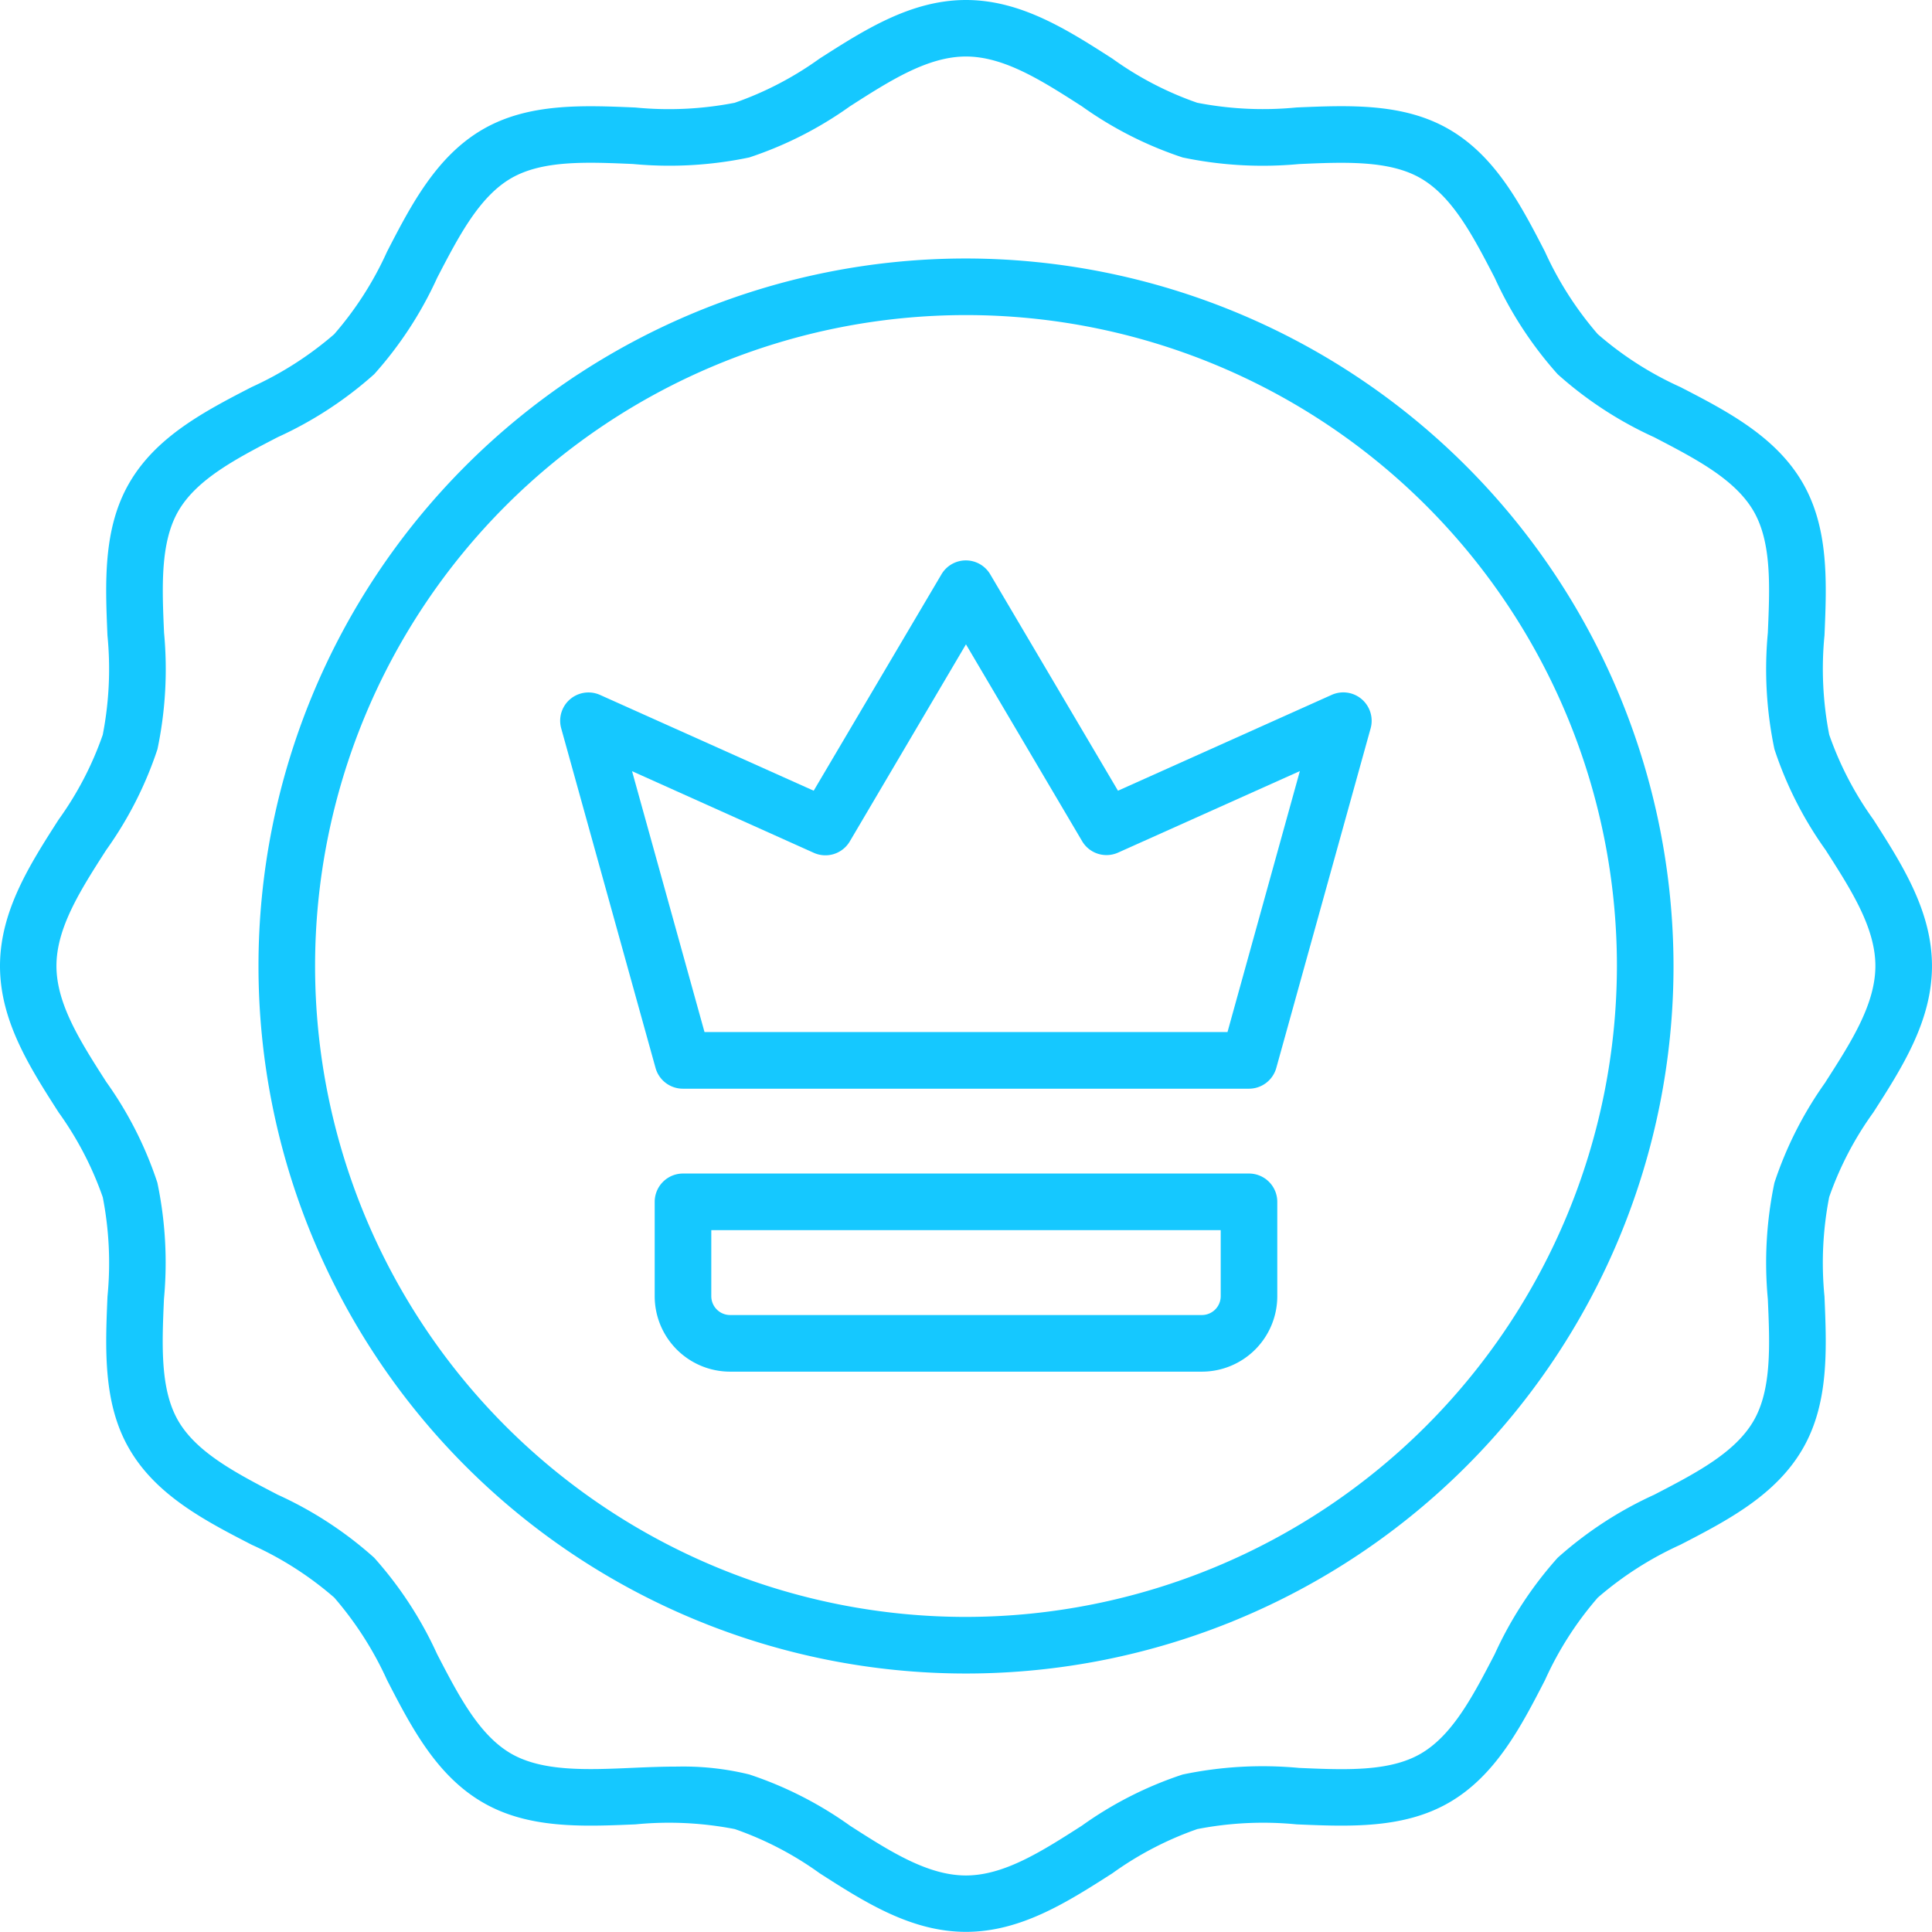<svg id="badge" xmlns="http://www.w3.org/2000/svg" width="93.092" height="93.092" viewBox="0 0 93.092 93.092">
  <path id="Path_16606" data-name="Path 16606" d="M90.266,39.488A16.031,16.031,0,0,1,88.139,35.4a16.578,16.578,0,0,1-.227-4.789c.107-2.531.22-5.147-1.051-7.344-1.291-2.231-3.636-3.455-5.9-4.62A16.187,16.187,0,0,1,76.986,16.1a16.472,16.472,0,0,1-2.545-3.976c-1.167-2.262-2.385-4.6-4.622-5.895-2.195-1.273-4.813-1.158-7.344-1.051a16.579,16.579,0,0,1-4.789-.227A15.916,15.916,0,0,1,53.6,2.825C51.433,1.436,49.19,0,46.546,0s-4.887,1.436-7.058,2.825A16.031,16.031,0,0,1,35.4,4.953a16.575,16.575,0,0,1-4.789.227c-2.531-.107-5.147-.22-7.344,1.051-2.231,1.291-3.455,3.636-4.62,5.9A16.187,16.187,0,0,1,16.1,16.106a16.473,16.473,0,0,1-3.976,2.545c-2.262,1.167-4.6,2.385-5.895,4.622-1.273,2.195-1.158,4.813-1.051,7.344a16.579,16.579,0,0,1-.227,4.789,15.916,15.916,0,0,1-2.127,4.087C1.436,41.659,0,43.9,0,46.546S1.436,51.433,2.825,53.6a16.031,16.031,0,0,1,2.127,4.087,16.575,16.575,0,0,1,.227,4.789c-.107,2.531-.22,5.156,1.051,7.338,1.291,2.231,3.636,3.455,5.9,4.62a16.187,16.187,0,0,1,3.976,2.545,16.473,16.473,0,0,1,2.545,3.976c1.167,2.267,2.385,4.609,4.622,5.9,2.195,1.273,4.813,1.158,7.344,1.051a16.579,16.579,0,0,1,4.789.227,15.915,15.915,0,0,1,4.087,2.127c2.165,1.389,4.409,2.825,7.053,2.825s4.887-1.436,7.058-2.825a16.031,16.031,0,0,1,4.087-2.127,16.578,16.578,0,0,1,4.789-.227c2.531.107,5.147.22,7.344-1.051,2.231-1.291,3.455-3.636,4.62-5.9a16.187,16.187,0,0,1,2.545-3.976,16.472,16.472,0,0,1,3.976-2.545c2.262-1.167,4.6-2.385,5.895-4.622,1.273-2.195,1.158-4.813,1.051-7.344a16.579,16.579,0,0,1,.227-4.789A15.916,15.916,0,0,1,90.266,53.6c1.389-2.165,2.825-4.409,2.825-7.053S91.655,41.659,90.266,39.488Zm-2.3,12.647A18.1,18.1,0,0,0,85.5,56.988a18.782,18.782,0,0,0-.318,5.609c.1,2.24.182,4.364-.685,5.862-.893,1.542-2.787,2.525-4.793,3.565a18.412,18.412,0,0,0-4.649,3.035,18.314,18.314,0,0,0-3.035,4.649c-1.04,2-2.024,3.9-3.565,4.793-1.507.873-3.622.782-5.862.685a18.768,18.768,0,0,0-5.609.318,18,18,0,0,0-4.853,2.464c-1.925,1.233-3.744,2.4-5.589,2.4s-3.664-1.164-5.589-2.4A18.1,18.1,0,0,0,36.1,85.5a13.331,13.331,0,0,0-3.455-.378c-.727,0-1.444.029-2.156.06-2.24.1-4.355.182-5.862-.685-1.542-.893-2.525-2.787-3.565-4.793a18.412,18.412,0,0,0-3.035-4.649,18.313,18.313,0,0,0-4.649-3.035c-2-1.04-3.9-2.024-4.793-3.565-.871-1.507-.782-3.622-.685-5.862a18.765,18.765,0,0,0-.318-5.609,18.046,18.046,0,0,0-2.462-4.853c-1.233-1.925-2.4-3.744-2.4-5.589s1.164-3.664,2.4-5.589A18.1,18.1,0,0,0,7.587,36.1a18.782,18.782,0,0,0,.318-5.609c-.1-2.24-.182-4.355.685-5.862.893-1.542,2.787-2.525,4.793-3.565a18.412,18.412,0,0,0,4.649-3.035,18.314,18.314,0,0,0,3.035-4.649c1.04-2,2.024-3.9,3.565-4.793,1.507-.871,3.622-.782,5.862-.685A18.768,18.768,0,0,0,36.1,7.587a18.1,18.1,0,0,0,4.853-2.464c1.925-1.233,3.744-2.4,5.589-2.4s3.664,1.164,5.589,2.4a18.1,18.1,0,0,0,4.853,2.464,18.782,18.782,0,0,0,5.609.318c2.24-.1,4.364-.182,5.862.685,1.542.893,2.525,2.787,3.565,4.793a18.412,18.412,0,0,0,3.035,4.649,18.314,18.314,0,0,0,4.649,3.035c2,1.04,3.9,2.024,4.793,3.565.871,1.507.782,3.622.685,5.862A18.765,18.765,0,0,0,85.5,36.1a18,18,0,0,0,2.464,4.853c1.233,1.925,2.4,3.744,2.4,5.589s-1.164,3.664-2.4,5.589Z" fill="#15c8ff"/>
  <path id="Path_16607" data-name="Path 16607" d="M102.591,68.5a34.091,34.091,0,1,0,34.091,34.091A34.129,34.129,0,0,0,102.591,68.5Zm0,65.455a31.364,31.364,0,1,1,31.364-31.364A31.4,31.4,0,0,1,102.591,133.955Z" transform="translate(-56.045 -56.045)" fill="#15c8ff"/>
  <path id="Path_16608" data-name="Path 16608" d="M187.081,155.193a1.365,1.365,0,0,0-1.455-.209L175.333,159.6l-6.156-10.427a1.364,1.364,0,0,0-2.349,0L160.671,159.6l-10.293-4.615a1.364,1.364,0,0,0-1.873,1.609l4.546,16.364a1.367,1.367,0,0,0,1.322,1h27.273a1.367,1.367,0,0,0,1.315-1l4.546-16.364A1.371,1.371,0,0,0,187.081,155.193Zm-6.471,16.035h-25.2l-3.491-12.569,8.756,3.933a1.364,1.364,0,0,0,1.733-.545l5.6-9.5,5.6,9.489a1.364,1.364,0,0,0,1.733.545l8.756-3.927Z" transform="translate(-121.464 -121.5)" fill="#15c8ff"/>
  <path id="Path_16609" data-name="Path 16609" d="M202.137,311H174.864a1.364,1.364,0,0,0-1.364,1.364v4.546a3.636,3.636,0,0,0,3.636,3.636h22.727a3.636,3.636,0,0,0,3.636-3.636v-4.546A1.364,1.364,0,0,0,202.137,311Zm-1.364,5.909a.909.909,0,0,1-.909.909H177.136a.909.909,0,0,1-.909-.909v-3.182h24.546Z" transform="translate(-141.954 -254.454)" fill="#15c8ff"/>
</svg>
